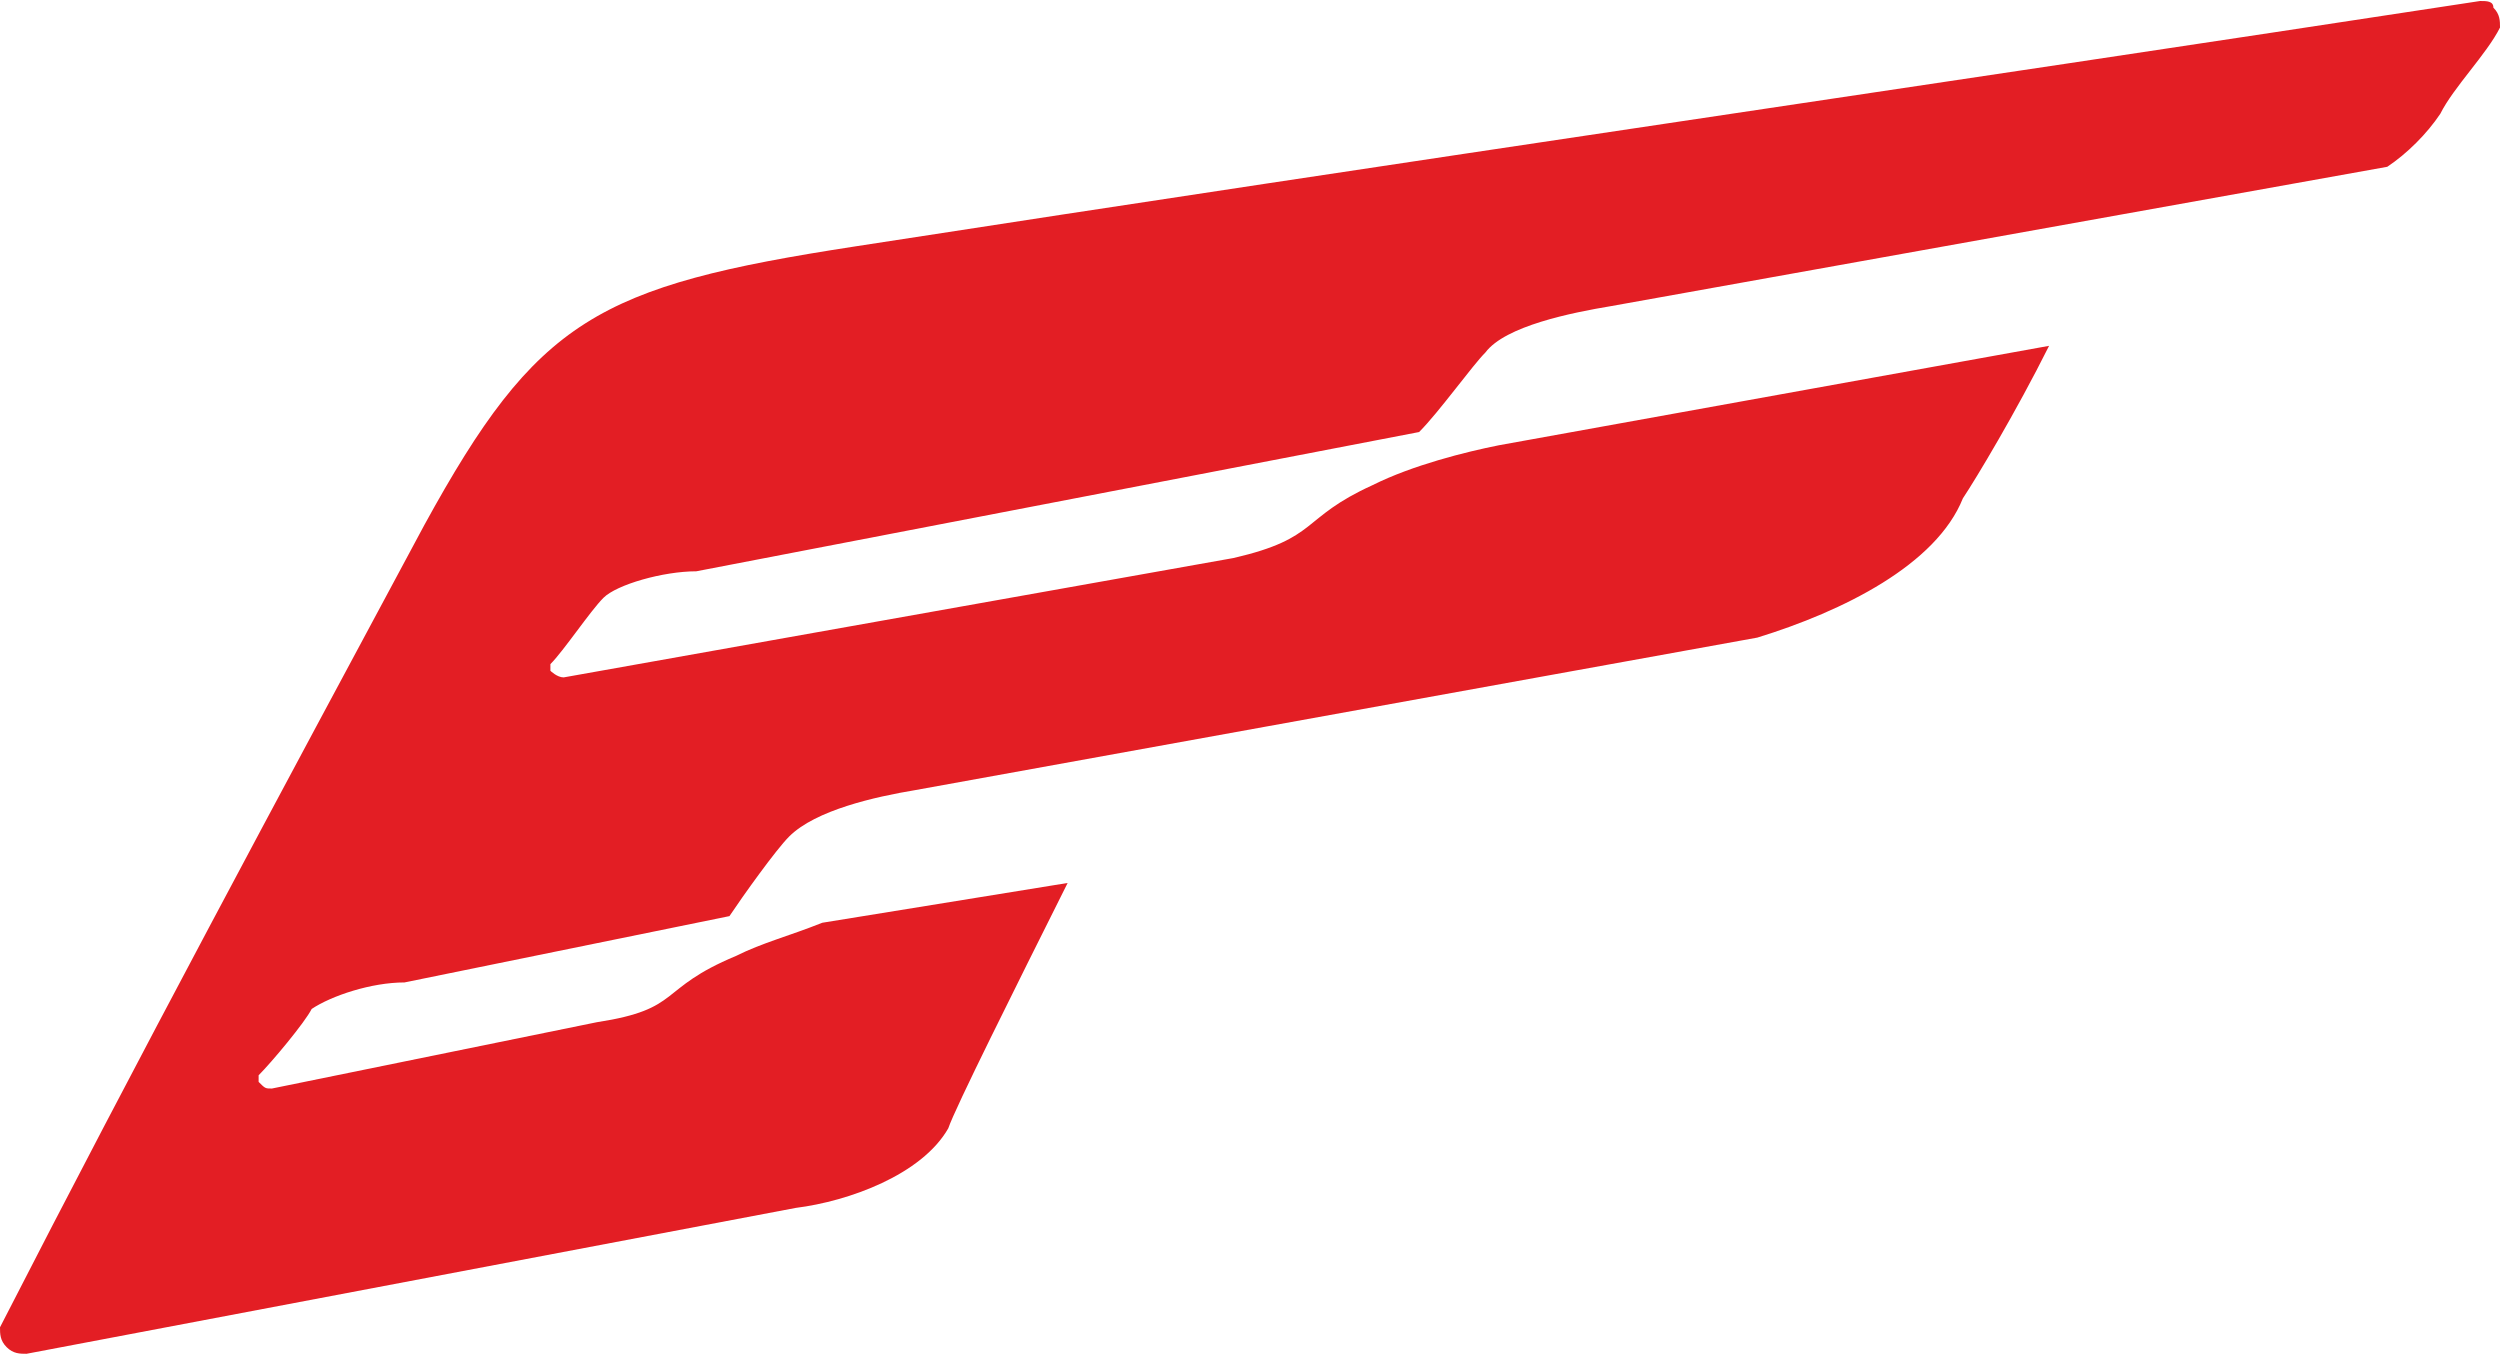 <?xml version="1.0" encoding="UTF-8"?>
<!DOCTYPE svg PUBLIC "-//W3C//DTD SVG 1.1//EN" "http://www.w3.org/Graphics/SVG/1.1/DTD/svg11.dtd">
<!-- Creator: CorelDRAW X7 -->
<svg xmlns="http://www.w3.org/2000/svg" xml:space="preserve" width="35.264mm" height="19.11mm" version="1.1" style="shape-rendering:geometricPrecision; text-rendering:geometricPrecision; image-rendering:optimizeQuality; fill-rule:evenodd; clip-rule:evenodd"
viewBox="0 0 377 204"
 xmlns:xlink="http://www.w3.org/1999/xlink">
 <defs>
  <style type="text/css">
   <![CDATA[
    .fil0 {fill:#E31E24}
   ]]>
  </style>
 </defs>
 <g id="Слой_x0020_1">
  <path class="fil0" d="M0 200c0,1 0,2 1,3 1,1 2,1 3,1l116 -22c8,-1 19,-5 23,-12 1,-3 10,-21 18,-37l-37 6c-5,2 -9,3 -13,5 -12,5 -8,8 -21,10l-49 10c-1,0 -1,0 -2,-1 0,0 0,-1 0,-1 2,-2 7,-8 8,-10 3,-2 9,-4 14,-4l49 -10c2,-3 7,-10 9,-12 4,-4 13,-6 19,-7l127 -23c13,-4 27,-11 31,-21 2,-3 8,-13 13,-23l-83 15c-5,1 -13,3 -19,6 -11,5 -8,8 -21,11l-101 18c-1,0 -2,-1 -2,-1 0,0 0,-1 0,-1 2,-2 6,-8 8,-10 2,-2 9,-4 14,-4l109 -21c3,-3 8,-10 10,-12 3,-4 13,-6 19,-7l117 -21c3,-2 6,-5 8,-8 2,-4 7,-9 9,-13 0,-1 0,-2 -1,-3 0,-1 -1,-1 -2,-1 -85,13 -161,24 -245,37 -39,6 -48,11 -65,42 -22,41 -43,80 -64,121z"/>
 </g>
</svg>
